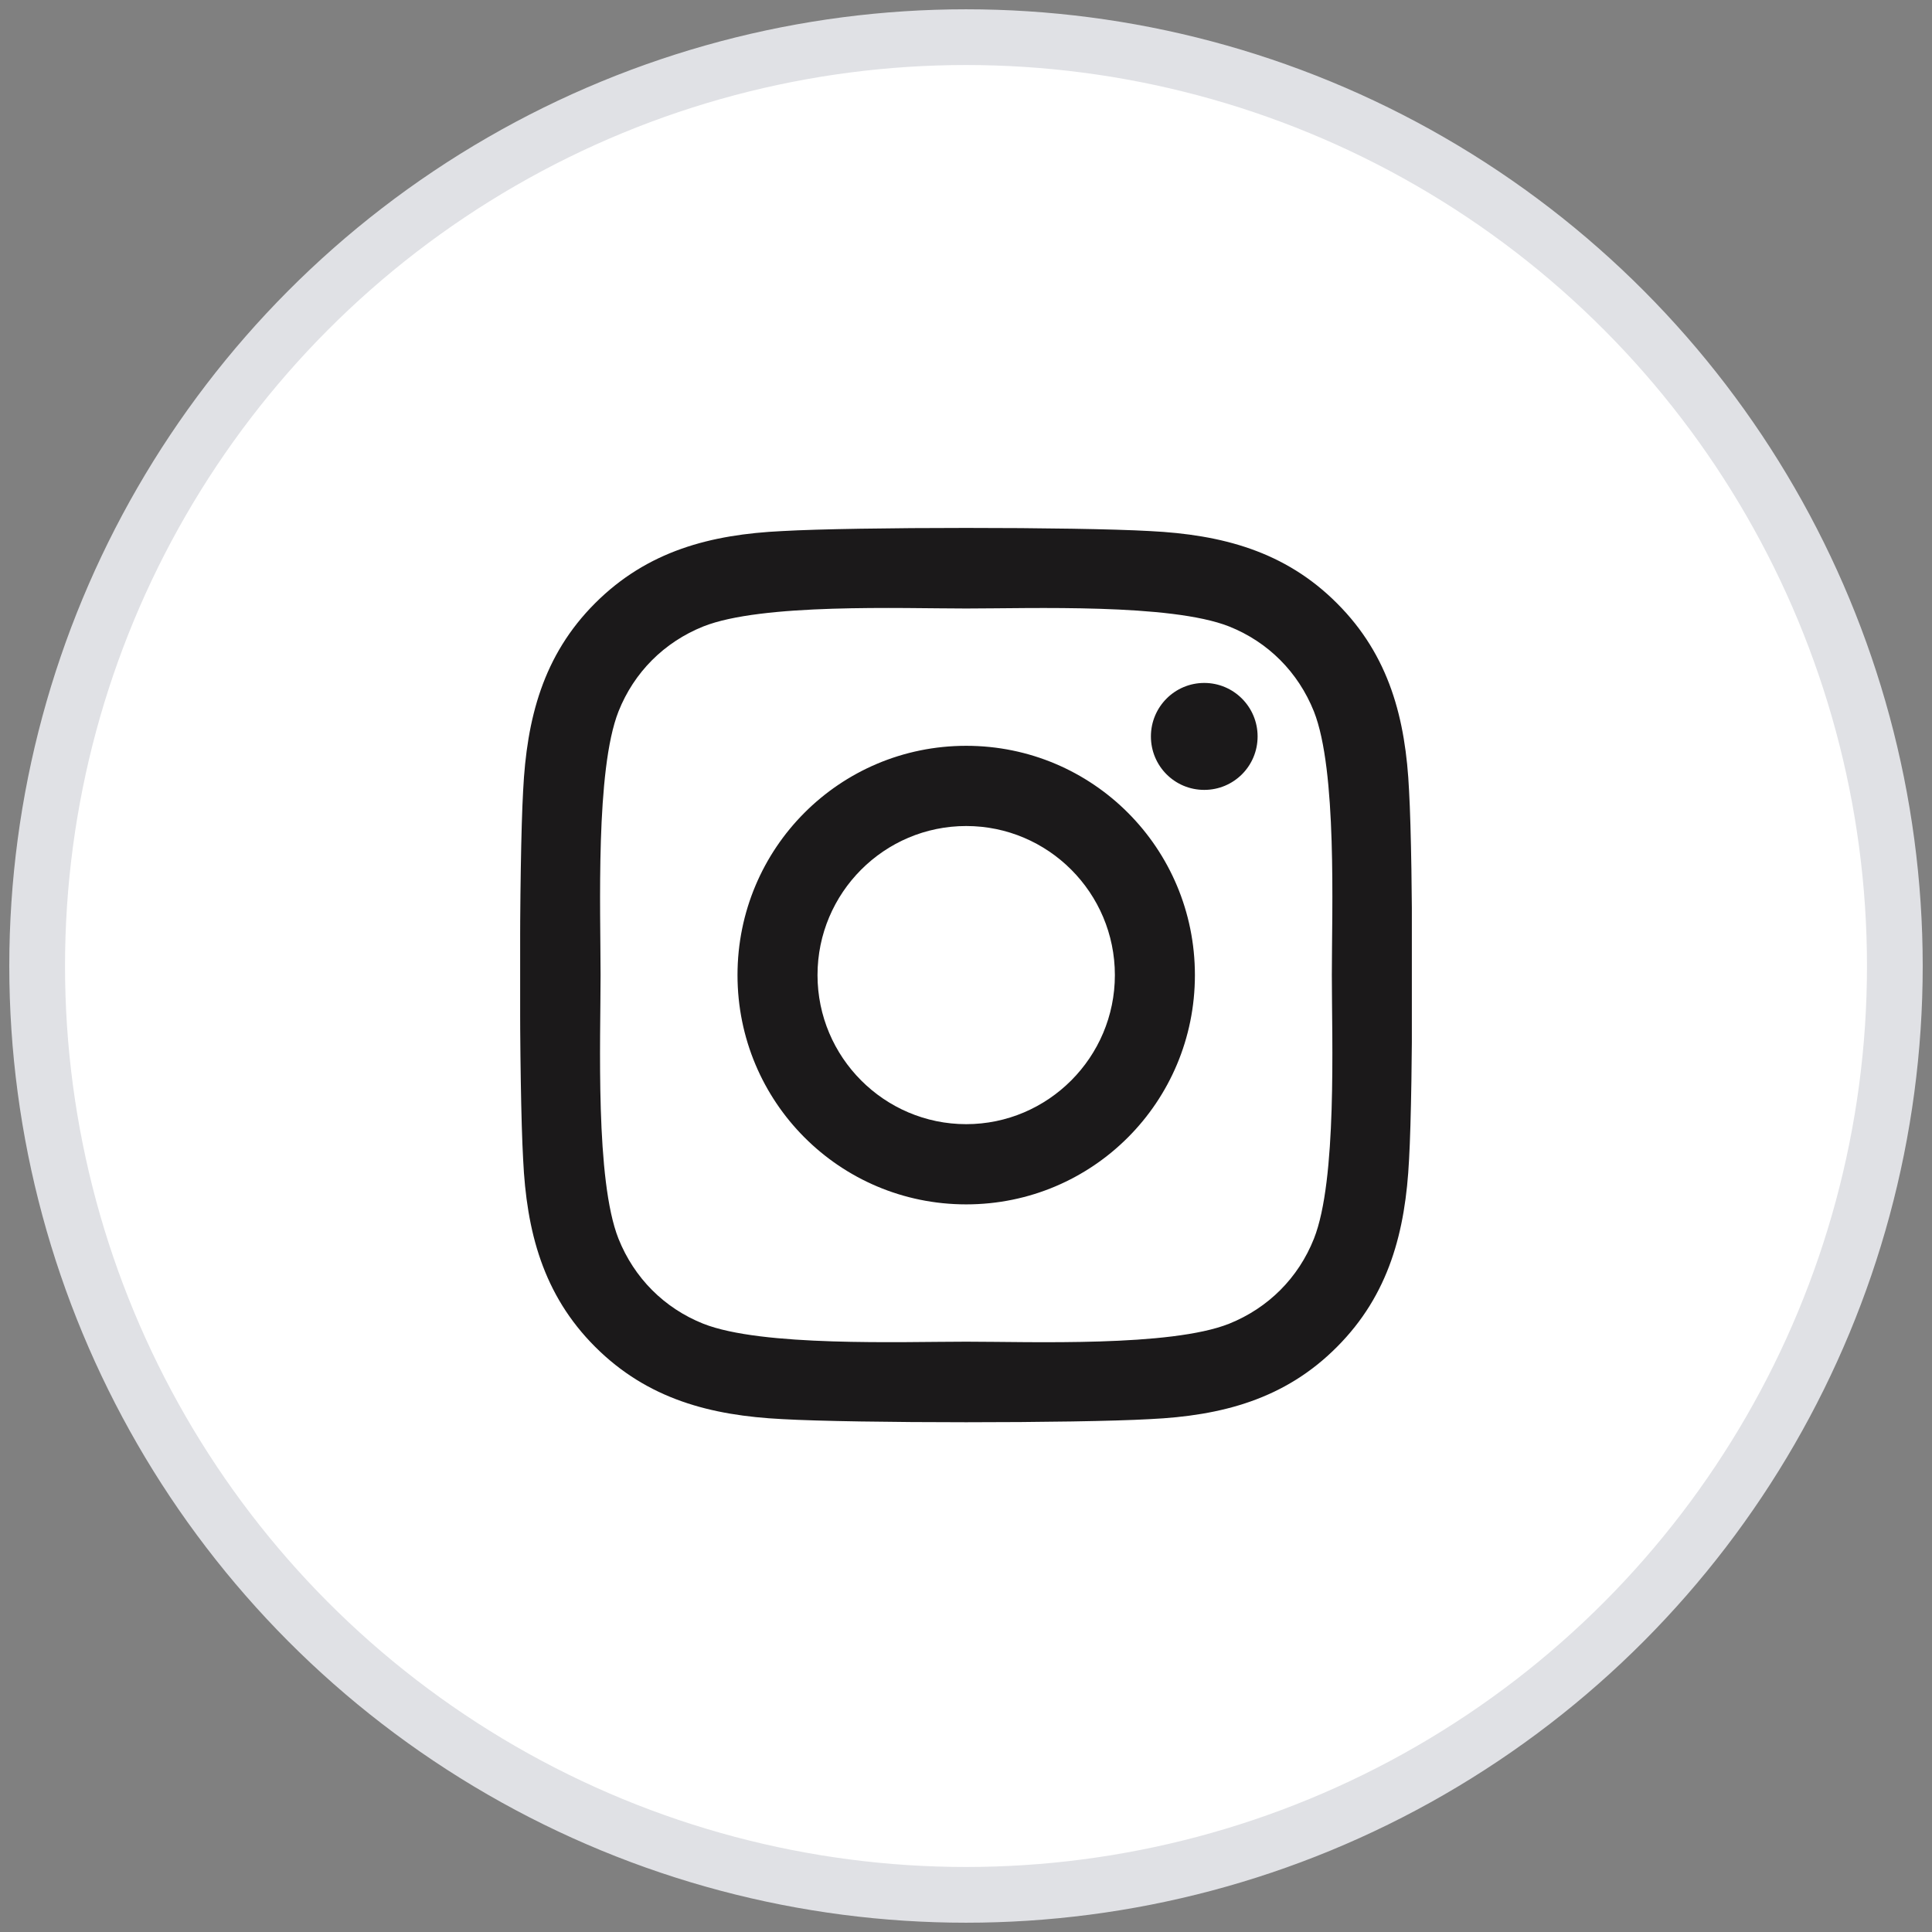 <svg width="104" height="104" viewBox="0 0 104 104" fill="none" xmlns="http://www.w3.org/2000/svg">
<rect x="0" y="0" width="104" height="104" fill="#808080" stroke="none"/>
<circle cx="52" cy="52" r="50" fill="white" stroke="#E0E1E5" stroke-width="3"/>
<g clip-path="url(#clip0_23_14)">
<path d="M52.011 40.147C45.197 40.147 39.7 45.657 39.7 52.489C39.7 59.321 45.197 64.832 52.011 64.832C58.825 64.832 64.322 59.321 64.322 52.489C64.322 45.657 58.825 40.147 52.011 40.147ZM52.011 60.514C47.607 60.514 44.007 56.915 44.007 52.489C44.007 48.063 47.597 44.465 52.011 44.465C56.425 44.465 60.014 48.063 60.014 52.489C60.014 56.915 56.414 60.514 52.011 60.514ZM67.697 39.642C67.697 41.242 66.411 42.52 64.825 42.52C63.229 42.52 61.954 41.231 61.954 39.642C61.954 38.052 63.239 36.763 64.825 36.763C66.411 36.763 67.697 38.052 67.697 39.642ZM75.85 42.563C75.668 38.707 74.79 35.291 71.972 32.477C69.165 29.662 65.757 28.781 61.911 28.588C57.947 28.362 46.065 28.362 42.1 28.588C38.264 28.77 34.857 29.651 32.039 32.466C29.222 35.28 28.354 38.696 28.161 42.553C27.936 46.527 27.936 58.44 28.161 62.415C28.343 66.272 29.222 69.688 32.039 72.502C34.857 75.316 38.254 76.197 42.1 76.391C46.065 76.616 57.947 76.616 61.911 76.391C65.757 76.208 69.165 75.327 71.972 72.502C74.779 69.688 75.657 66.272 75.85 62.415C76.075 58.44 76.075 46.538 75.85 42.563ZM70.729 66.68C69.893 68.785 68.275 70.407 66.165 71.256C63.004 72.513 55.504 72.223 52.011 72.223C48.518 72.223 41.007 72.502 37.857 71.256C35.757 70.418 34.139 68.796 33.293 66.68C32.039 63.511 32.329 55.991 32.329 52.489C32.329 48.987 32.05 41.457 33.293 38.299C34.129 36.193 35.747 34.571 37.857 33.723C41.018 32.466 48.518 32.756 52.011 32.756C55.504 32.756 63.014 32.477 66.165 33.723C68.264 34.56 69.882 36.183 70.729 38.299C71.982 41.468 71.693 48.987 71.693 52.489C71.693 55.991 71.982 63.522 70.729 66.68Z" fill="#1B191A"/>
</g>
<defs>
<clipPath id="clip0_23_14">
<rect width="48" height="55" fill="white" transform="translate(28 25)"/>
</clipPath>
</defs>
</svg>
